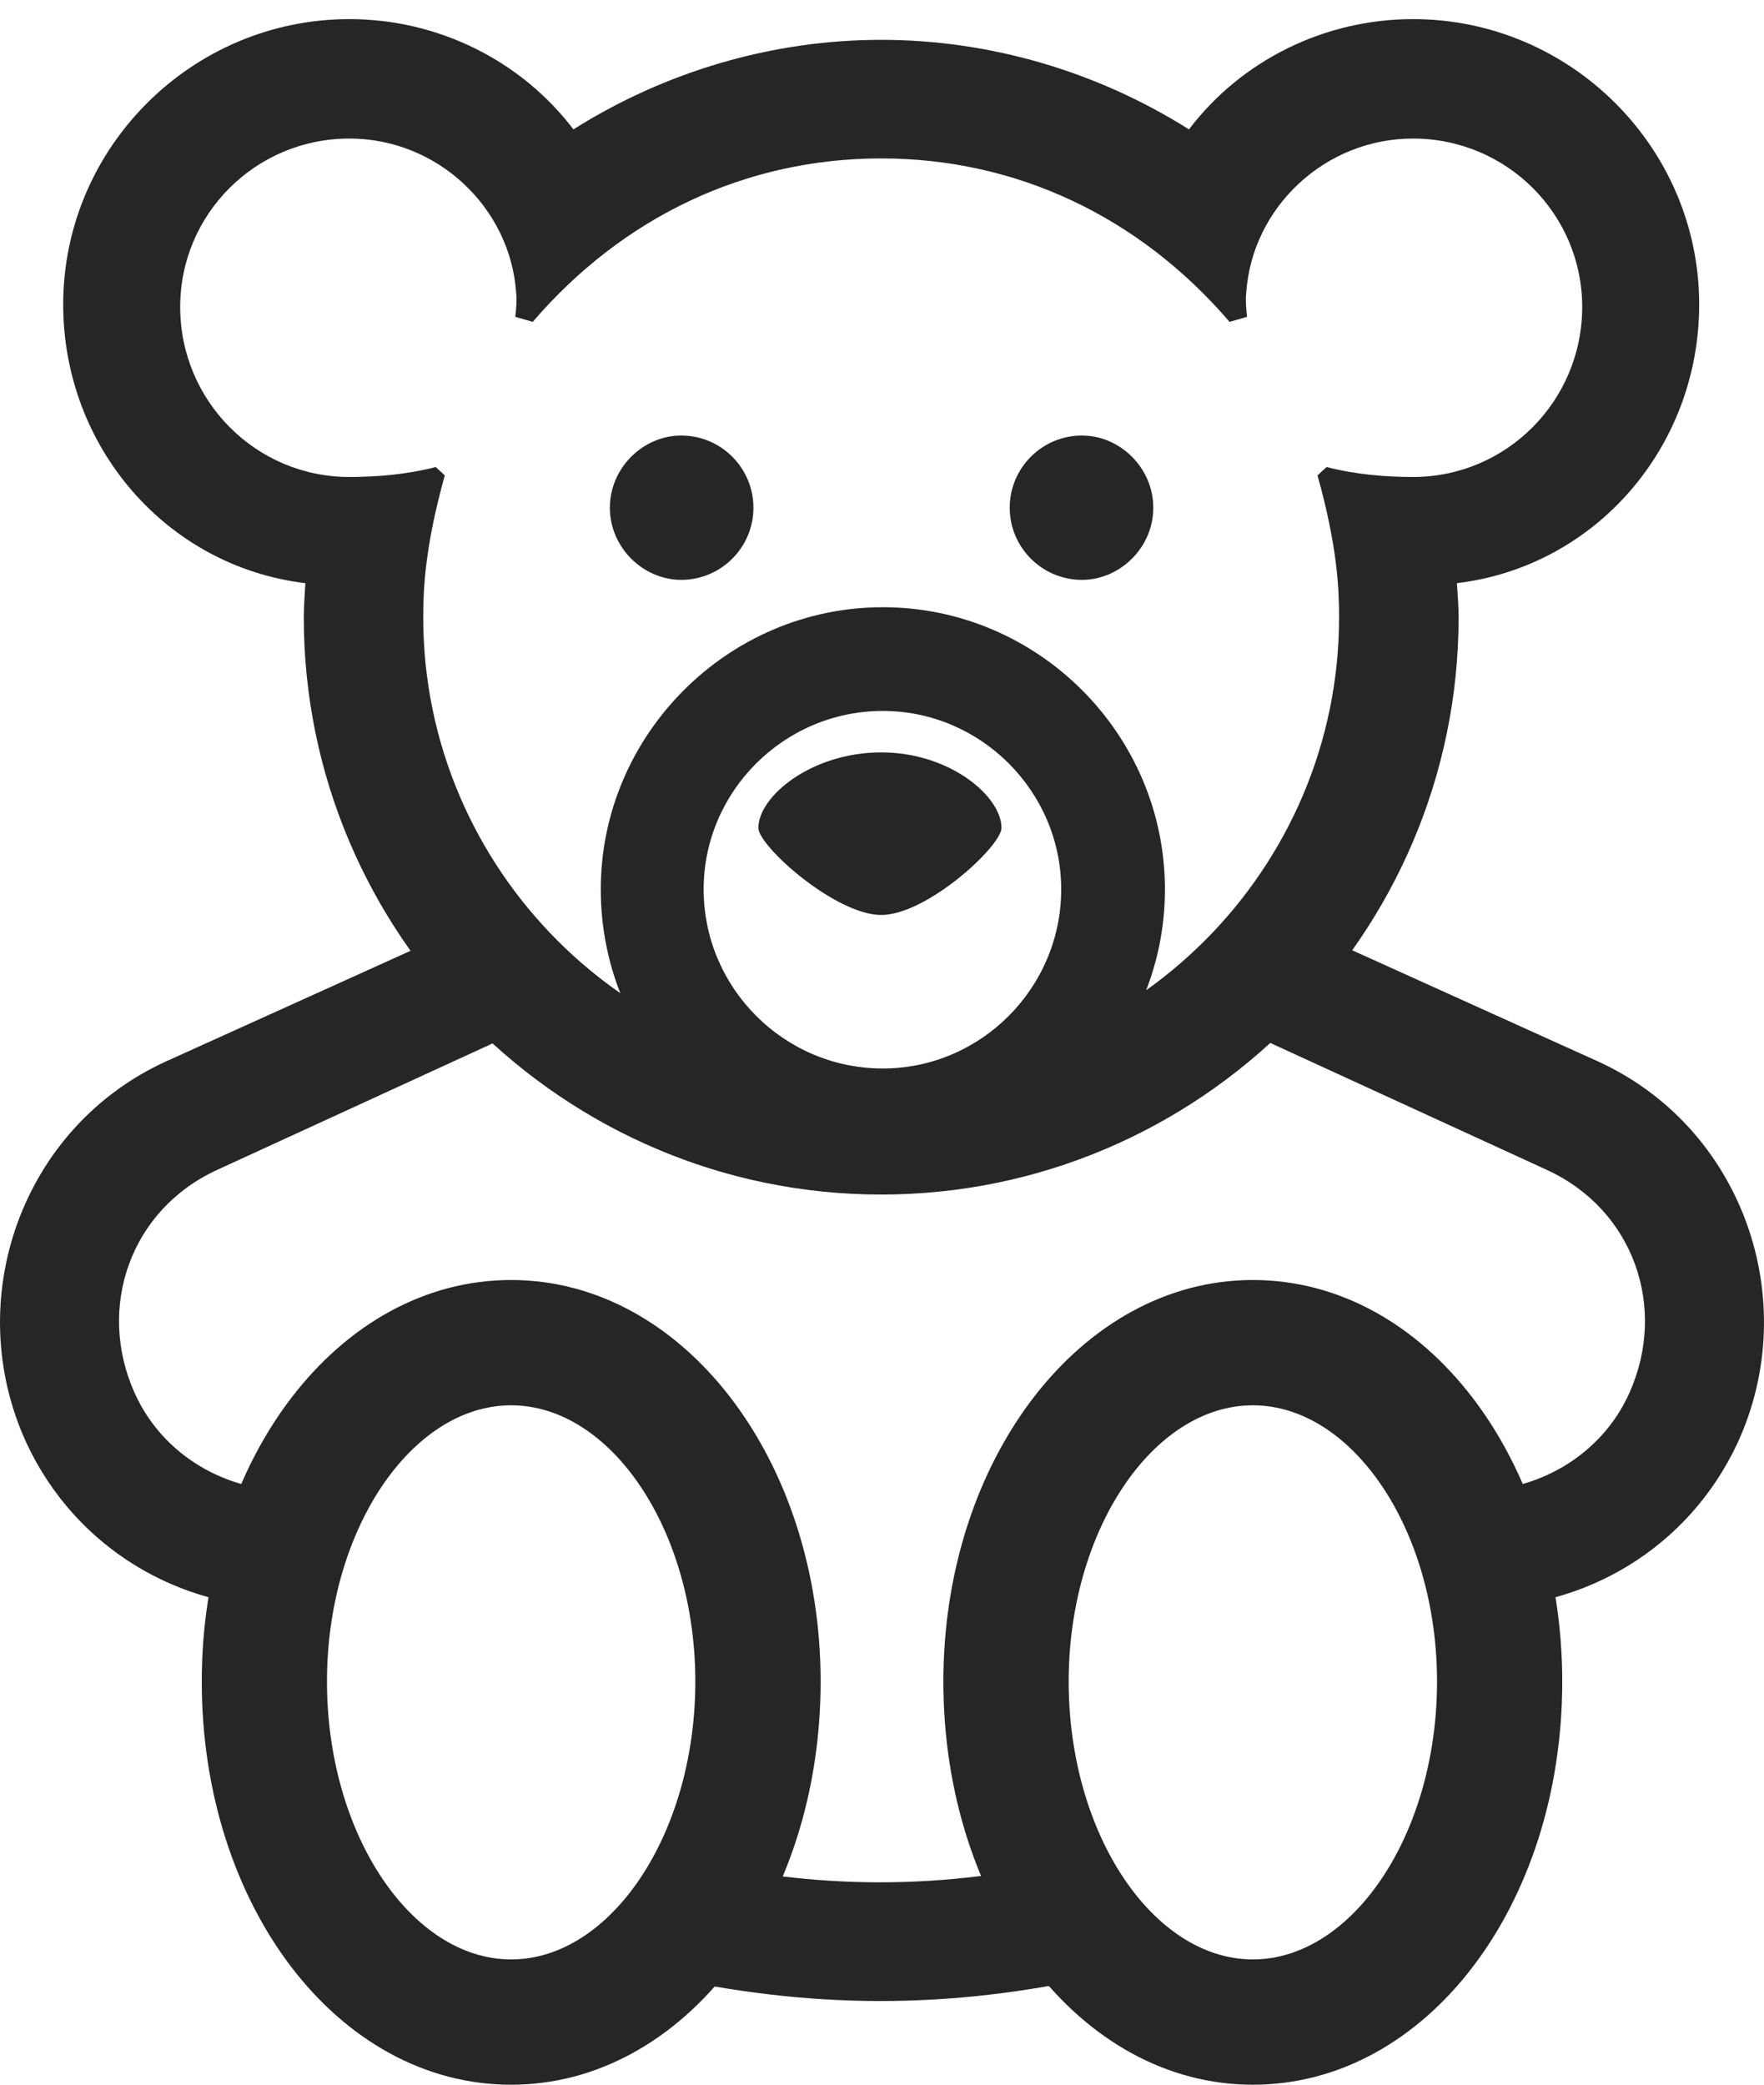 <?xml version="1.0" encoding="UTF-8"?>
<!--Generator: Apple Native CoreSVG 175.5-->
<!DOCTYPE svg
PUBLIC "-//W3C//DTD SVG 1.1//EN"
       "http://www.w3.org/Graphics/SVG/1.1/DTD/svg11.dtd">
<svg version="1.1" xmlns="http://www.w3.org/2000/svg" xmlns:xlink="http://www.w3.org/1999/xlink" width="20.765" height="24.541">
 <g>
  <rect height="24.541" opacity="0" width="20.765" x="0" y="0"/>
  <path d="M10.373 14.062C14.113 14.062 17.17 11.006 17.17 7.266C17.17 7.158 17.16 7.002 17.15 6.865C18.781 6.67 20.002 5.264 20.002 3.584C20.002 1.738 18.488 0.225 16.633 0.225C15.588 0.225 14.611 0.713 13.996 1.523C12.912 0.84 11.652 0.469 10.373 0.469C9.093 0.469 7.834 0.84 6.75 1.523C6.134 0.713 5.158 0.225 4.113 0.225C2.257 0.225 0.744 1.738 0.744 3.584C0.744 5.264 1.965 6.67 3.595 6.865C3.586 7.002 3.576 7.158 3.576 7.266C3.576 11.006 6.632 14.062 10.373 14.062ZM10.373 12.656C7.404 12.656 4.982 10.234 4.982 7.266C4.982 6.934 5.002 6.436 5.236 5.596L5.129 5.498C4.787 5.586 4.435 5.615 4.113 5.615C3.009 5.615 2.121 4.717 2.121 3.613C2.121 2.52 3.009 1.631 4.113 1.631C5.148 1.631 6.007 2.441 6.076 3.447C6.086 3.535 6.076 3.643 6.066 3.73L6.271 3.789C7.336 2.549 8.781 1.865 10.373 1.865C11.964 1.865 13.41 2.549 14.474 3.789L14.679 3.73C14.67 3.643 14.66 3.535 14.67 3.447C14.738 2.441 15.597 1.631 16.633 1.631C17.736 1.631 18.625 2.52 18.625 3.613C18.625 4.717 17.736 5.615 16.633 5.615C16.31 5.615 15.959 5.586 15.617 5.498L15.509 5.596C15.744 6.436 15.763 6.934 15.763 7.266C15.763 10.234 13.341 12.656 10.373 12.656ZM10.392 13.789C12.209 13.789 13.713 12.305 13.713 10.469C13.713 8.643 12.218 7.148 10.392 7.148C8.566 7.148 7.072 8.652 7.072 10.469C7.072 12.315 8.556 13.789 10.392 13.789ZM10.392 12.578C9.23 12.578 8.283 11.631 8.283 10.469C8.283 9.316 9.23 8.369 10.392 8.369C11.545 8.369 12.492 9.316 12.492 10.469C12.492 11.631 11.545 12.578 10.392 12.578ZM8.019 6.826C8.488 6.826 8.869 6.445 8.869 5.977C8.869 5.508 8.488 5.127 8.019 5.127C7.57 5.127 7.179 5.508 7.179 5.977C7.179 6.445 7.57 6.826 8.019 6.826ZM12.736 6.826C13.185 6.826 13.576 6.445 13.576 5.977C13.576 5.508 13.185 5.127 12.736 5.127C12.267 5.127 11.886 5.508 11.886 5.977C11.886 6.445 12.267 6.826 12.736 6.826ZM10.373 10.771C10.91 10.771 11.789 9.961 11.789 9.746C11.789 9.375 11.183 8.857 10.373 8.857C9.552 8.857 8.927 9.375 8.927 9.746C8.927 9.961 9.836 10.771 10.373 10.771ZM6.017 24.541C8.049 24.541 9.66 22.432 9.66 19.795C9.66 17.188 8.049 15.068 6.017 15.068C3.976 15.068 2.375 17.188 2.375 19.795C2.375 22.432 3.976 24.541 6.017 24.541ZM6.017 23.066C4.845 23.066 3.849 21.592 3.849 19.795C3.849 18.008 4.845 16.543 6.017 16.543C7.189 16.543 8.185 18.008 8.185 19.795C8.185 21.592 7.189 23.066 6.017 23.066ZM14.748 24.541C16.789 24.541 18.39 22.432 18.39 19.795C18.39 17.188 16.789 15.068 14.748 15.068C12.716 15.068 11.105 17.188 11.105 19.795C11.105 22.432 12.716 24.541 14.748 24.541ZM14.748 23.066C13.576 23.066 12.58 21.592 12.58 19.795C12.58 18.008 13.576 16.543 14.748 16.543C15.92 16.543 16.916 18.008 16.916 19.795C16.916 21.592 15.92 23.066 14.748 23.066ZM3.42 18.926L3.459 17.549C2.677 17.568 1.916 17.139 1.584 16.396C1.134 15.391 1.535 14.238 2.56 13.77L6.134 12.129L5.548 10.869L1.965 12.49C0.256 13.262-0.467 15.303 0.314 16.992C0.89 18.223 2.111 18.945 3.42 18.926ZM17.345 18.926C18.654 18.945 19.875 18.223 20.451 16.992C21.232 15.303 20.509 13.262 18.8 12.49L15.216 10.869L14.63 12.129L18.205 13.77C19.23 14.238 19.631 15.391 19.181 16.396C18.849 17.139 18.088 17.568 17.306 17.549ZM7.736 23.252C9.543 23.652 11.154 23.662 12.98 23.252L12.707 21.865C11.154 22.256 9.562 22.256 8.009 21.865Z" fill="#000000" fill-opacity="0.85"/>
 </g>
</svg>
